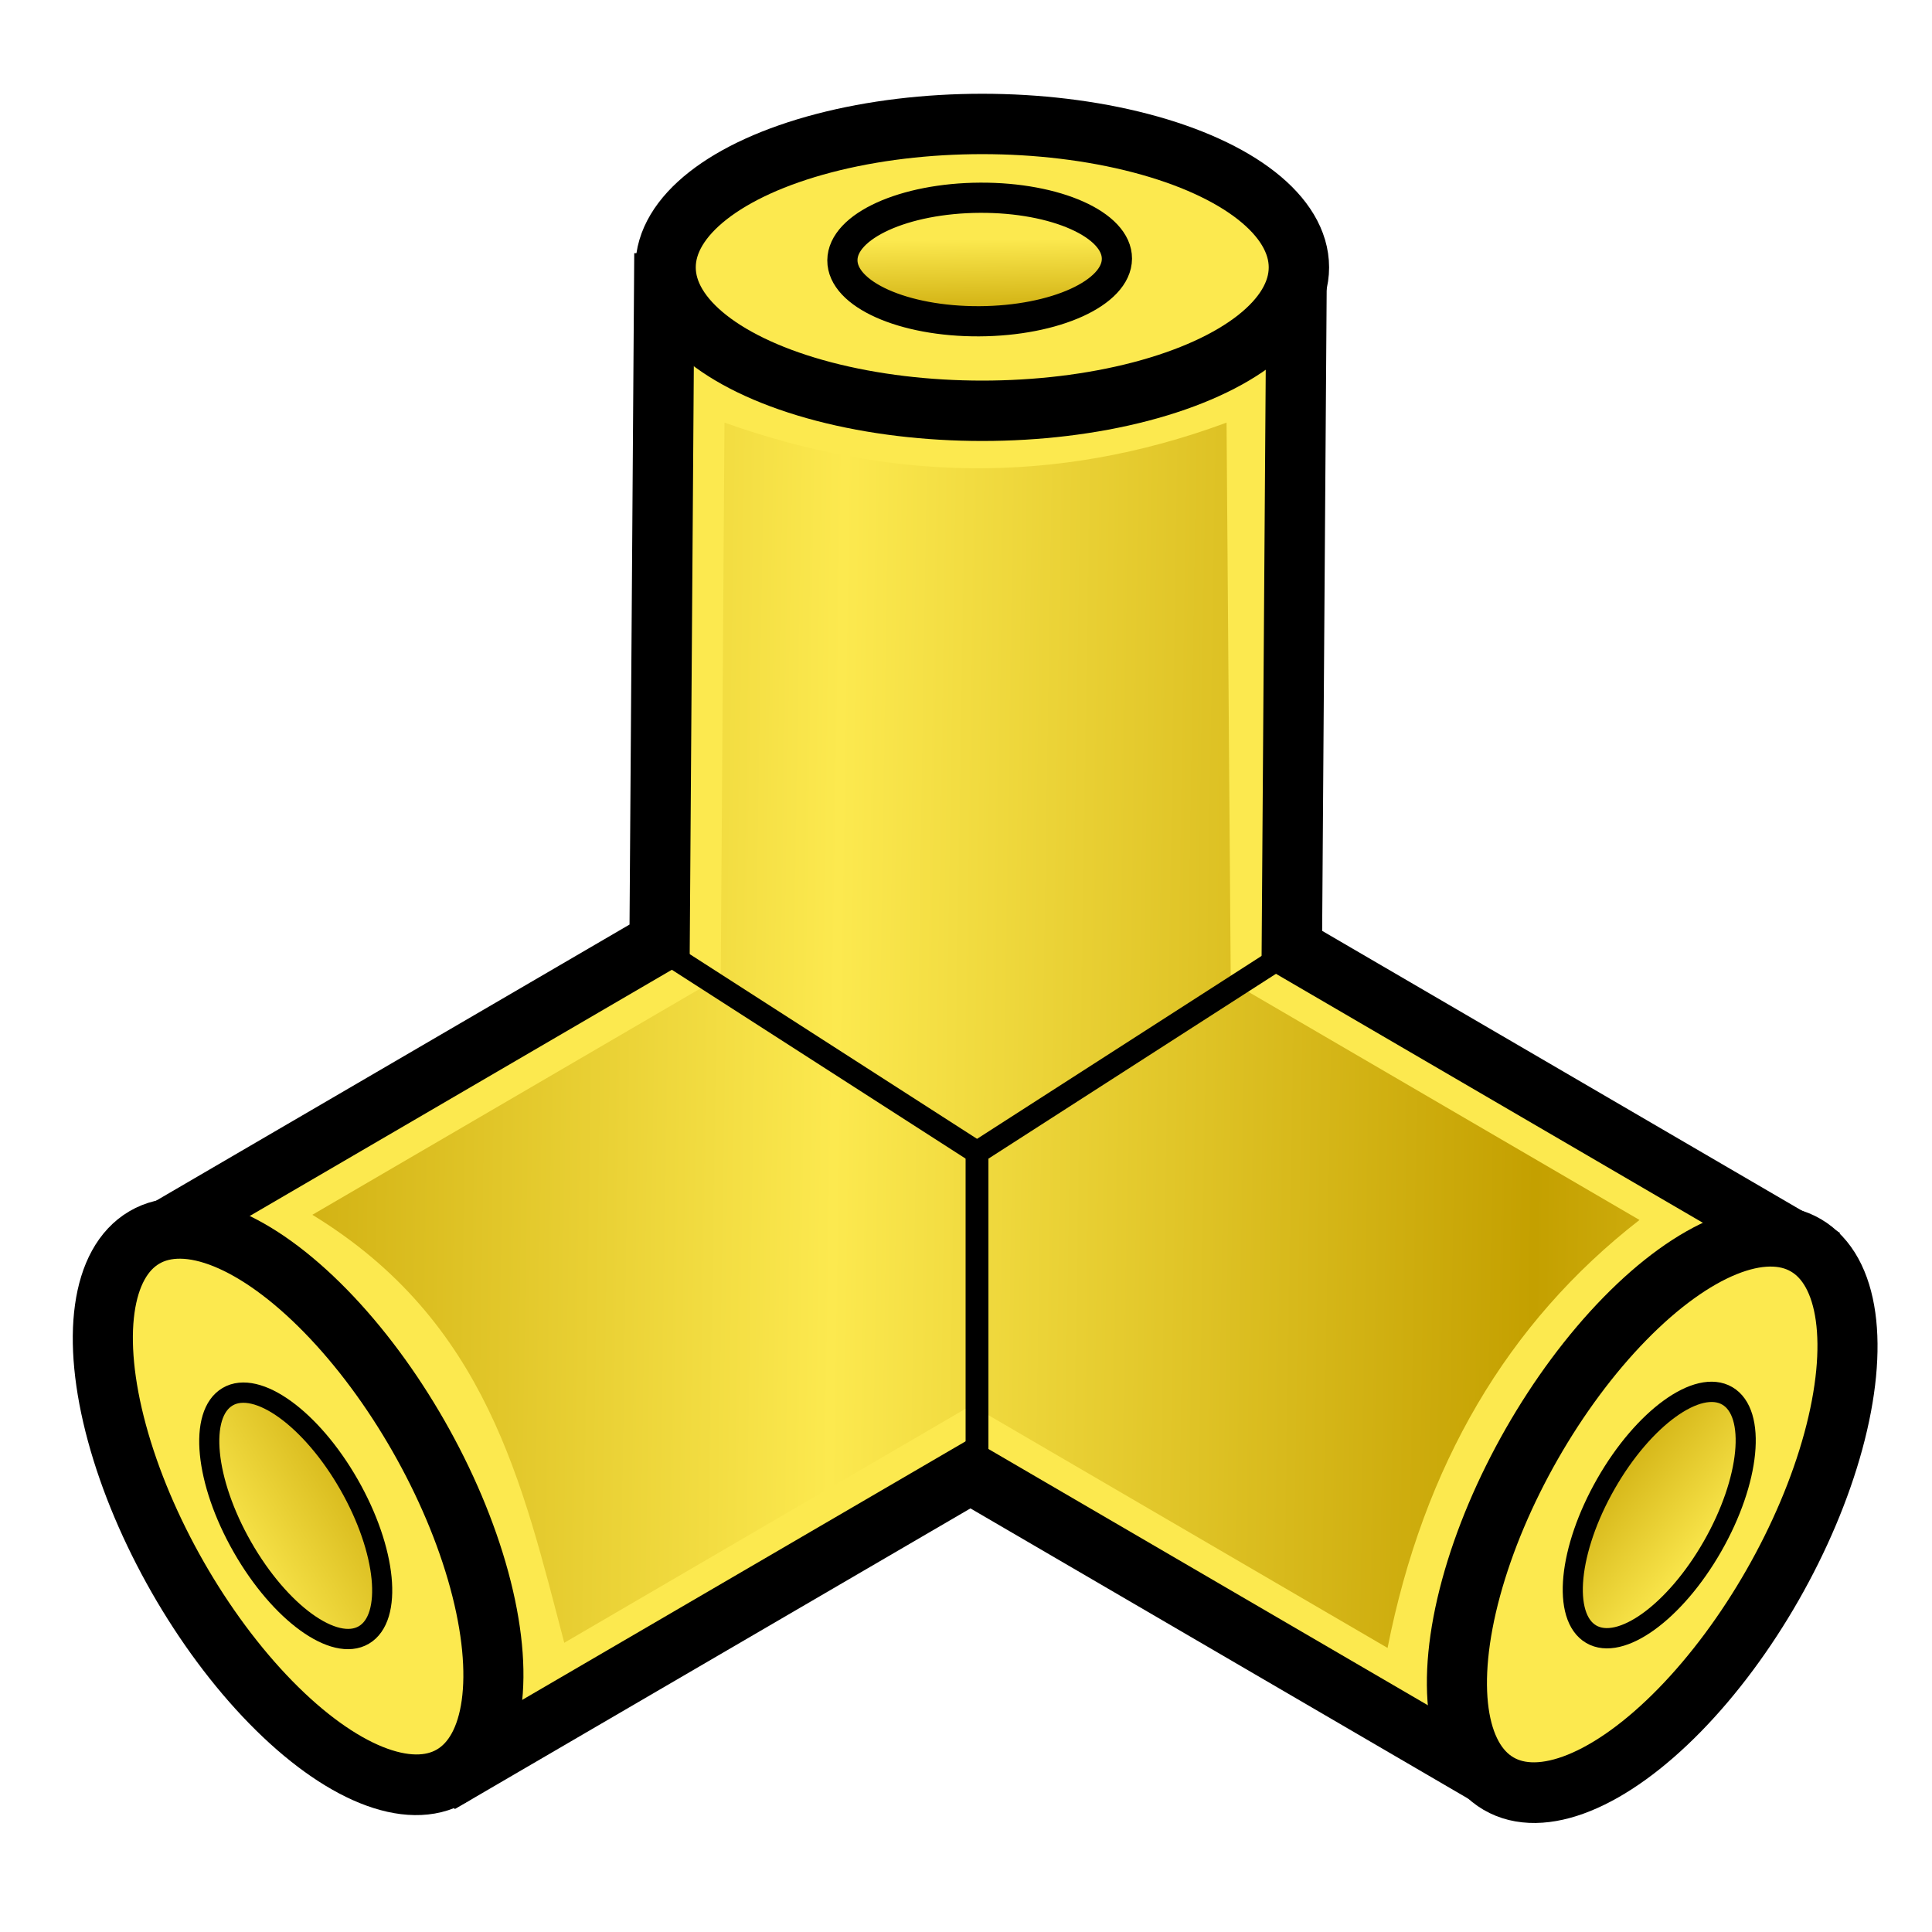 <?xml version="1.0" encoding="UTF-8" standalone="no"?>
<!-- Created with Inkscape (http://www.inkscape.org/) -->

<svg
   xmlns:dc="http://purl.org/dc/elements/1.1/"
   xmlns:cc="http://creativecommons.org/ns#"
   xmlns:rdf="http://www.w3.org/1999/02/22-rdf-syntax-ns#"
   xmlns:svg="http://www.w3.org/2000/svg"
   xmlns="http://www.w3.org/2000/svg"
   xmlns:xlink="http://www.w3.org/1999/xlink"
   xmlns:sodipodi="http://sodipodi.sourceforge.net/DTD/sodipodi-0.dtd"
   xmlns:inkscape="http://www.inkscape.org/namespaces/inkscape"
   width="64px"
   height="64px"
   id="svg2821"
   sodipodi:version="0.32"
   inkscape:version="0.92.2 (unknown)"
   sodipodi:docname="CreateOuterCorner.svg"
   inkscape:output_extension="org.inkscape.output.svg.inkscape"
   version="1.1">
  <defs
     id="defs2823">
    <linearGradient
       inkscape:collect="always"
       id="linearGradient3801-4">
      <stop
         style="stop-color:#c4a000;stop-opacity:1"
         offset="0"
         id="stop3803" />
      <stop
         style="stop-color:#fce94f;stop-opacity:1"
         offset="1"
         id="stop3805" />
    </linearGradient>
    <radialGradient
       inkscape:collect="always"
       xlink:href="#linearGradient3377"
       id="radialGradient3701"
       gradientUnits="userSpaceOnUse"
       cx="84.883"
       cy="77.043"
       fx="84.883"
       fy="77.043"
       r="19.467"
       gradientTransform="matrix(2.849,1.259,-0.404,0.915,-125.841,-100.258)" />
    <linearGradient
       id="linearGradient3377">
      <stop
         id="stop3379"
         offset="0"
         style="stop-color:#faff2b;stop-opacity:1;" />
      <stop
         id="stop3381"
         offset="1"
         style="stop-color:#ffaa00;stop-opacity:1;" />
    </linearGradient>
    <radialGradient
       inkscape:collect="always"
       xlink:href="#linearGradient3377"
       id="radialGradient3699"
       gradientUnits="userSpaceOnUse"
       cx="76.383"
       cy="94.37"
       fx="76.383"
       fy="94.37"
       r="19.467"
       gradientTransform="matrix(0.982,0.189,-0.411,2.13,40.163,-121.116)" />
    <inkscape:perspective
       sodipodi:type="inkscape:persp3d"
       inkscape:vp_x="0 : 32 : 1"
       inkscape:vp_y="0 : 1000 : 0"
       inkscape:vp_z="64 : 32 : 1"
       inkscape:persp3d-origin="32 : 21.333333 : 1"
       id="perspective2829" />
    <linearGradient
       inkscape:collect="always"
       xlink:href="#linearGradient3801-4"
       id="linearGradient3807"
       x1="110"
       y1="35"
       x2="85"
       y2="35"
       gradientUnits="userSpaceOnUse"
       spreadMethod="reflect"
       gradientTransform="translate(-62)" />
    <linearGradient
       inkscape:collect="always"
       xlink:href="#linearGradient3801-5"
       id="linearGradient3807-7"
       x1="110"
       y1="35"
       x2="85"
       y2="35"
       gradientUnits="userSpaceOnUse"
       spreadMethod="reflect"
       gradientTransform="translate(-62,-16)" />
    <linearGradient
       inkscape:collect="always"
       id="linearGradient3801-5">
      <stop
         style="stop-color:#c4a000;stop-opacity:1"
         offset="0"
         id="stop3803-3" />
      <stop
         style="stop-color:#fce94f;stop-opacity:1"
         offset="1"
         id="stop3805-5" />
    </linearGradient>
    <linearGradient
       inkscape:collect="always"
       xlink:href="#linearGradient3801-4"
       id="linearGradient1209"
       x1="-104.098"
       y1="136.587"
       x2="-32"
       y2="136.587"
       gradientUnits="userSpaceOnUse"
       gradientTransform="translate(-20,6)" />
    <linearGradient
       inkscape:collect="always"
       xlink:href="#linearGradient3801-4"
       id="linearGradient1221"
       gradientUnits="userSpaceOnUse"
       gradientTransform="translate(-20,6)"
       x1="-104.098"
       y1="136.587"
       x2="-32"
       y2="136.587" />
    <linearGradient
       inkscape:collect="always"
       xlink:href="#linearGradient3801-4"
       id="linearGradient1225"
       gradientUnits="userSpaceOnUse"
       gradientTransform="translate(-20,6)"
       x1="-104.098"
       y1="136.587"
       x2="-32"
       y2="136.587" />
    <linearGradient
       inkscape:collect="always"
       xlink:href="#linearGradient3801-4"
       id="linearGradient1233"
       gradientUnits="userSpaceOnUse"
       gradientTransform="translate(-20,6)"
       x1="-38.247"
       y1="135.528"
       x2="-72.96"
       y2="135.528" />
    <linearGradient
       inkscape:collect="always"
       xlink:href="#linearGradient3801-4"
       id="linearGradient1297"
       x1="-183.244"
       y1="117.104"
       x2="-183.27"
       y2="113.104"
       gradientUnits="userSpaceOnUse"
       gradientTransform="matrix(0.756,0,0,0.756,170.964,-77.408)" />
    <linearGradient
       inkscape:collect="always"
       xlink:href="#linearGradient3801-4"
       id="linearGradient1305"
       x1="-222.613"
       y1="-54.058"
       x2="-223.893"
       y2="-46.368"
       gradientUnits="userSpaceOnUse"
       gradientTransform="matrix(0.756,0,0,0.756,154.265,109.913)" />
    <linearGradient
       inkscape:collect="always"
       xlink:href="#linearGradient3801-4"
       id="linearGradient1313"
       x1="-39.784"
       y1="263.944"
       x2="-40.053"
       y2="273.371"
       gradientUnits="userSpaceOnUse"
       gradientTransform="matrix(0.756,0,0,0.756,-18.939,-187.703)" />
    <linearGradient
       inkscape:collect="always"
       xlink:href="#linearGradient3801-4"
       id="linearGradient5016"
       gradientUnits="userSpaceOnUse"
       x1="-78.152"
       y1="135.958"
       x2="-95.508"
       y2="135.958" />
    <linearGradient
       inkscape:collect="always"
       xlink:href="#linearGradient3801-4"
       id="linearGradient5059"
       gradientUnits="userSpaceOnUse"
       x1="-57.428"
       y1="136.563"
       x2="-95.508"
       y2="135.958"
       gradientTransform="matrix(0.61,0,0,0.61,86.018,-52.272)"
       spreadMethod="reflect" />
  </defs>
  <sodipodi:namedview
     id="base"
     pagecolor="#ffffff"
     bordercolor="#666666"
     borderopacity="1.0"
     inkscape:pageopacity="0.0"
     inkscape:pageshadow="2"
     inkscape:zoom="10.193663"
     inkscape:cx="0.32756034"
     inkscape:cy="28.013433"
     inkscape:current-layer="layer1"
     showgrid="true"
     inkscape:document-units="px"
     inkscape:grid-bbox="true"
     inkscape:window-width="1855"
     inkscape:window-height="1176"
     inkscape:window-x="65"
     inkscape:window-y="24"
     inkscape:window-maximized="1"
     inkscape:snap-text-baseline="false">
    <inkscape:grid
       type="xygrid"
       id="grid2992"
       empspacing="2"
       visible="true"
       enabled="true"
       snapvisiblegridlinesonly="true" />
  </sodipodi:namedview>
  <g
     id="layer1"
     inkscape:label="Layer 1"
     inkscape:groupmode="layer">
    <path
       style="opacity:1;fill:#fce94f;fill-opacity:1;stroke:#000000;stroke-width:2;stroke-miterlimit:4.5;stroke-dasharray:none"
       d="M 22.003,9.39 21.85,31.204 5.077,40.987 15.422,58.563 32.147,48.81 49.234,58.774 59.58,41.198 42.794,31.408 42.949,9.448 Z"
       id="rect852-3-6-7-5-2-3"
       inkscape:connector-curvature="0" />
    <ellipse
       style="opacity:1;fill:#fce94f;fill-opacity:1;stroke:#000000;stroke-width:2;stroke-miterlimit:4.5;stroke-dasharray:none"
       id="path929-62"
       cx="32.538"
       cy="8.857"
       rx="10.49"
       ry="4.751" />
    <ellipse
       style="opacity:1;fill:#fce94f;fill-opacity:1;stroke:#000000;stroke-width:2;stroke-miterlimit:4.5;stroke-dasharray:none"
       id="path929-62-6"
       cx="-15.6"
       cy="72.386"
       rx="10.27"
       ry="4.621"
       transform="matrix(0.496,-0.868,0.863,0.506,0,0)" />
    <ellipse
       style="opacity:1;fill:#fce94f;fill-opacity:1;stroke:#000000;stroke-width:2;stroke-miterlimit:4.5;stroke-dasharray:none"
       id="path929-62-6-8"
       cx="-48.064"
       cy="16.181"
       rx="10.27"
       ry="4.621"
       transform="matrix(-0.496,-0.868,-0.863,0.506,0,0)" />
    <ellipse
       style="opacity:1;fill:url(#linearGradient1305);fill-opacity:1;stroke:#000000;stroke-width:0.669;stroke-miterlimit:4.5;stroke-dasharray:none"
       id="path929-62-6-88"
       cx="-15.499"
       cy="72.598"
       rx="4.547"
       ry="2.046"
       transform="matrix(0.496,-0.868,0.863,0.506,0,0)" />
    <ellipse
       style="opacity:1;fill:url(#linearGradient1313);fill-opacity:1;stroke:#000000;stroke-width:0.669;stroke-miterlimit:4.5;stroke-dasharray:none"
       id="path929-62-6-88-6"
       transform="matrix(-0.496,-0.868,-0.863,0.506,0,0)"
       ry="2.046"
       rx="4.547"
       cy="16.402"
       cx="-48.289" />
    <ellipse
       style="opacity:1;fill:url(#linearGradient1297);fill-opacity:1;stroke:#000000;stroke-width:1;stroke-miterlimit:4.5;stroke-dasharray:none"
       id="path929-62-6-88-8"
       cx="32.505"
       cy="8.759"
       rx="4.547"
       ry="2.046"
       transform="matrix(1,-0.005,-0.006,1,0,0)" />
    <path
       style="opacity:1;fill:url(#linearGradient5059);fill-opacity:1;stroke:none;stroke-width:1.512;stroke-miterlimit:4.5;stroke-dasharray:none"
       d="m 24,14 -0.124,18.351 -13.529,7.891 c 5.786,3.532 6.957,8.898 8.345,14.177 l 13.49,-7.867 13.783,8.038 C 47.159,48.556 49.927,43.818 54.31,40.413 L 40.77,32.516 40.631,14 C 34.918,16.115 29.39,15.915 24,14 Z"
       id="rect852-3-6-7-5-2-3-3"
       inkscape:connector-curvature="0"
       sodipodi:nodetypes="cccccccccc" />
    <path
       style="fill:none;fill-rule:evenodd;stroke:#000000;stroke-width:0.756px;stroke-linecap:butt;stroke-linejoin:miter;stroke-opacity:1"
       d="m 21.782,31.371 10.584,6.804 10.584,-6.804"
       id="path1118"
       inkscape:connector-curvature="0" />
    <path
       style="fill:none;fill-rule:evenodd;stroke:#000000;stroke-width:0.756px;stroke-linecap:butt;stroke-linejoin:miter;stroke-opacity:1"
       d="m 32.365,38.174 v 10.584 0"
       id="path1120"
       inkscape:connector-curvature="0" />
  </g>
</svg>
